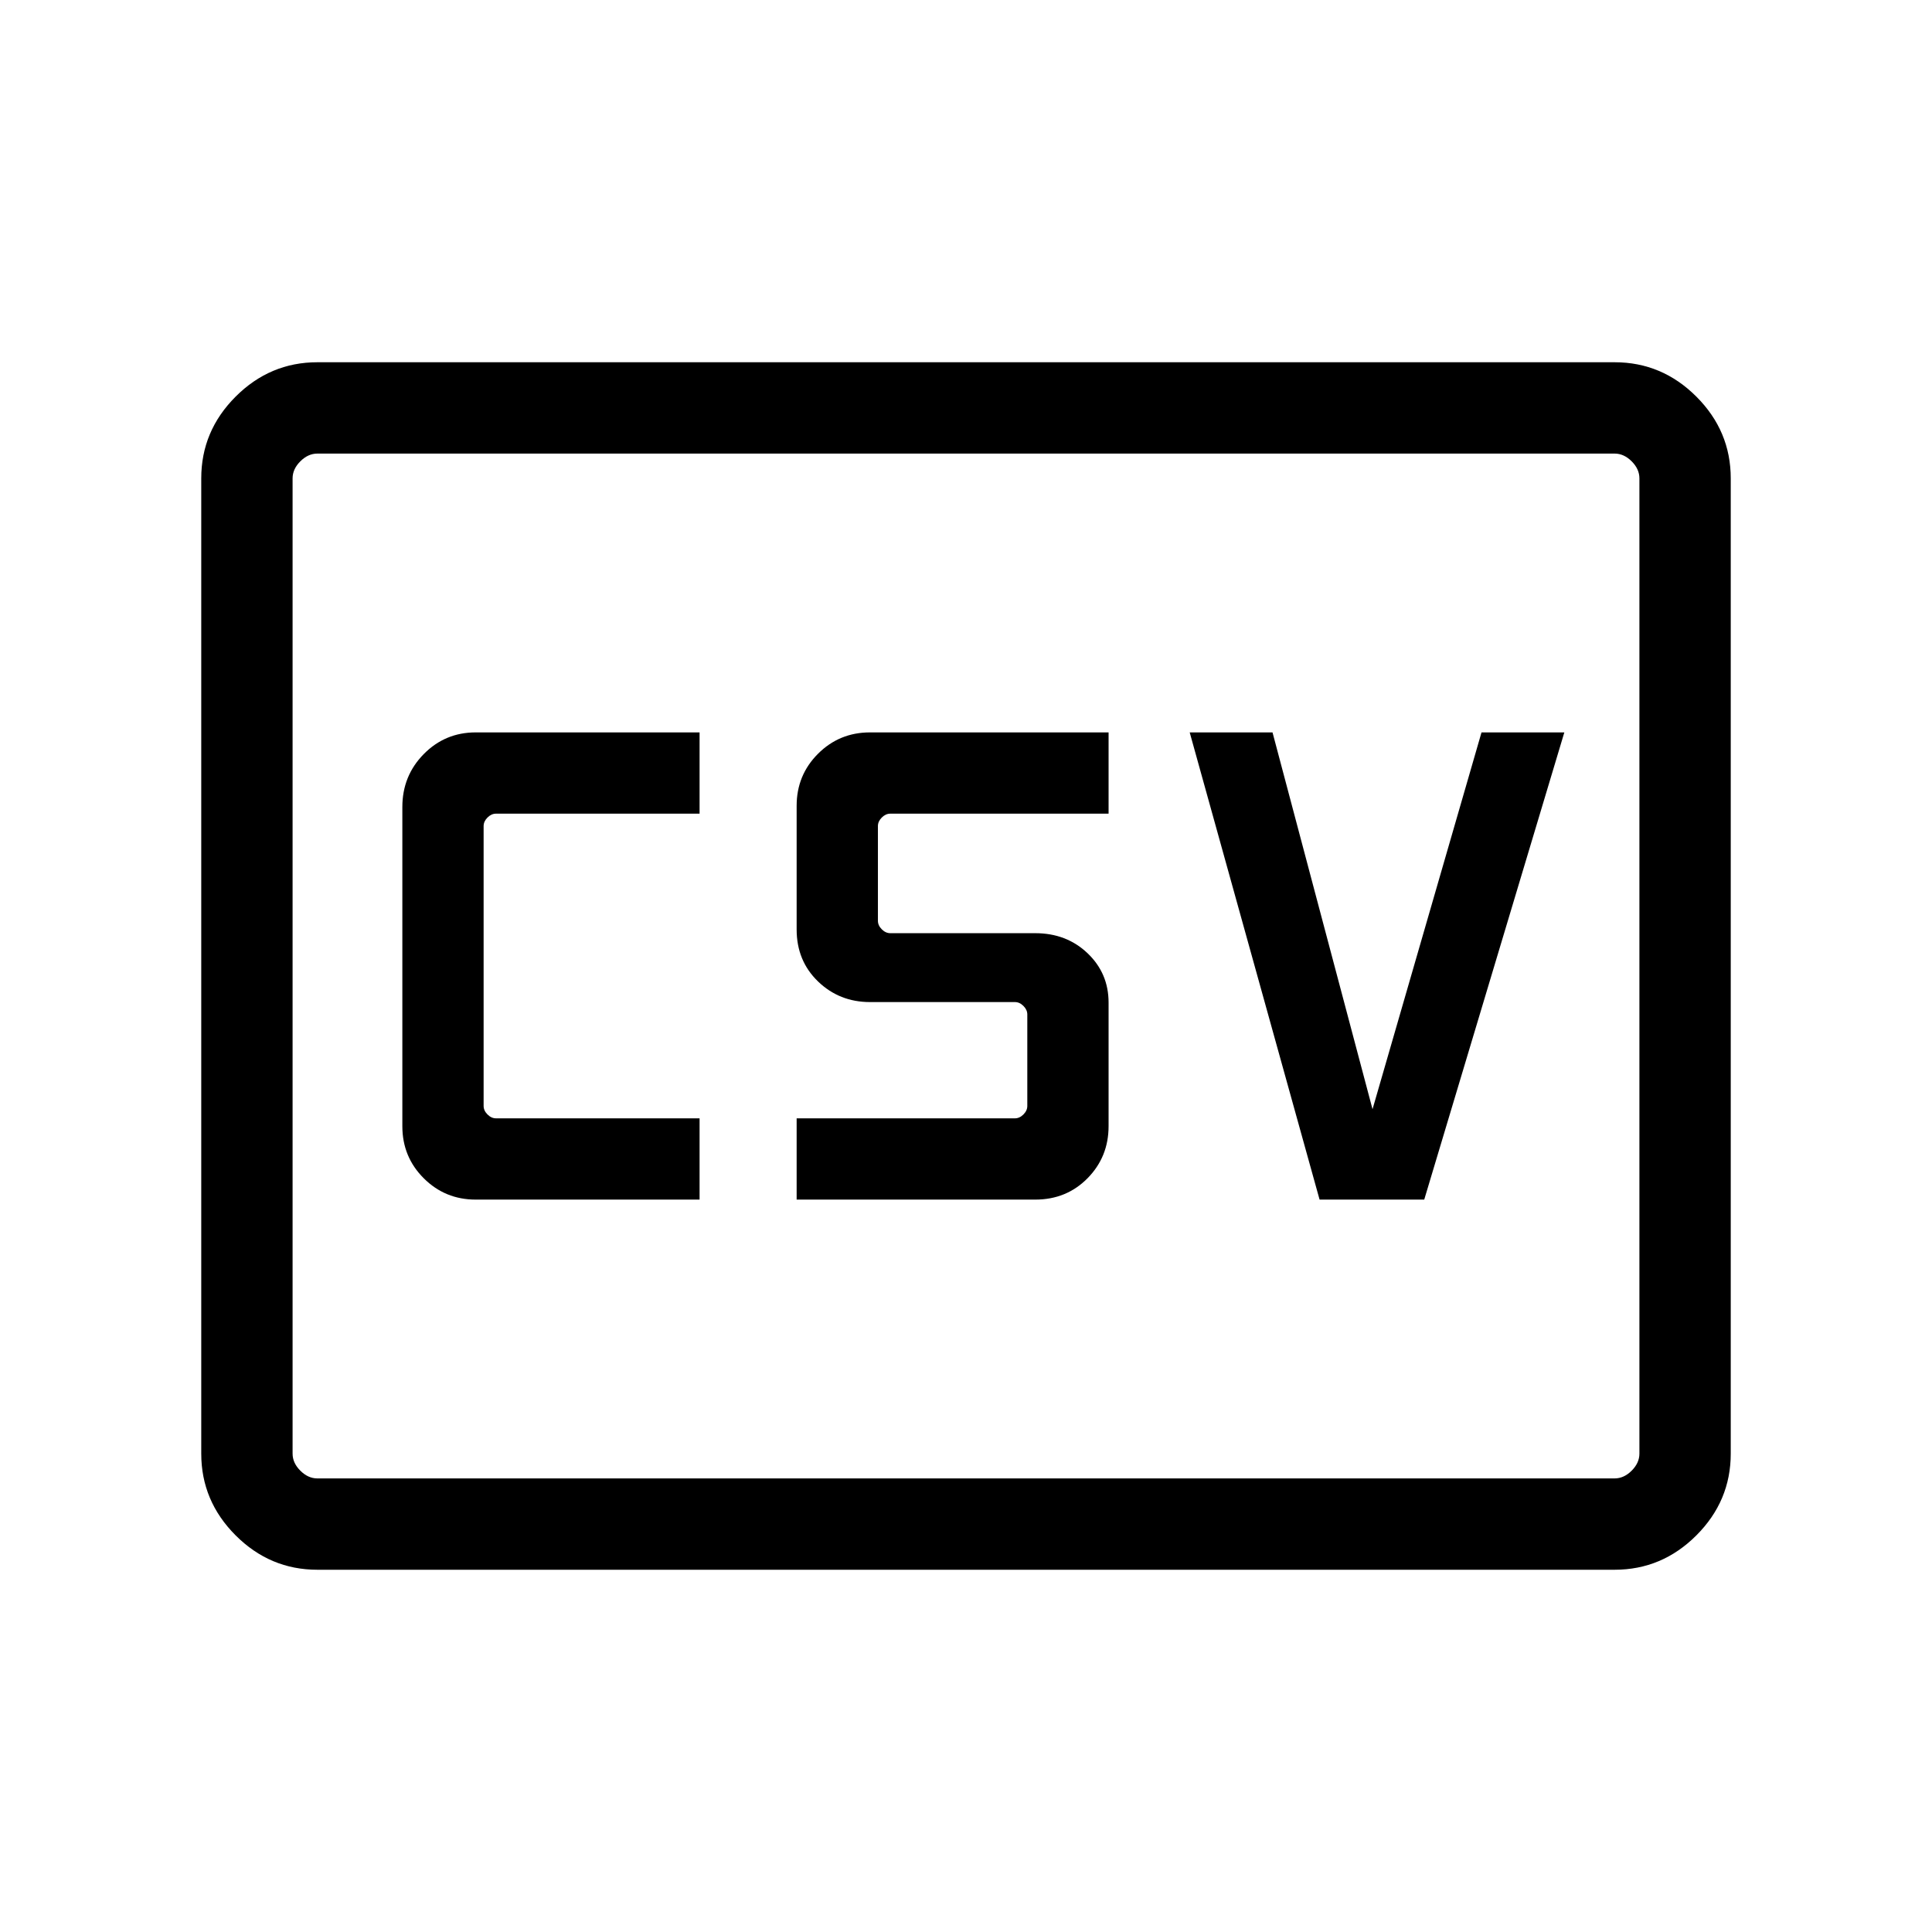 <svg xmlns="http://www.w3.org/2000/svg" width="48" height="48" viewBox="0 -960 960 960"><path d="M236.386-363.924h111.229v-40.383H246.462q-2.308 0-4.231-1.924-1.923-1.923-1.923-4.231v-139.076q0-2.308 1.923-4.231 1.923-1.924 4.231-1.924h101.153v-40.383H236.386q-15.227 0-25.845 10.794-10.617 10.794-10.617 26.283v158.614q0 15.227 10.617 25.844 10.618 10.617 25.845 10.617Zm159.461 0h118.537q15.564 0 26.013-10.617 10.449-10.617 10.449-25.844v-61.461q0-14.538-10.449-24.5-10.449-9.961-26.013-9.961h-71.999q-2.308 0-4.231-1.924-1.923-1.923-1.923-4.231v-47.076q0-2.308 1.923-4.231 1.923-1.924 4.231-1.924h108.461v-40.383H432.309q-15.227 0-25.845 10.617-10.617 10.617-10.617 25.844v61.461q0 15.573 10.617 25.825 10.618 10.252 25.845 10.252h71.998q2.308 0 4.232 1.923 1.923 1.923 1.923 4.231v45.461q0 2.308-1.923 4.231-1.924 1.924-4.232 1.924h-108.46v40.383Zm259.845 0h52l69.615-232.152h-41.153L682-408.845l-49.693-187.231h-41.153l64.538 232.152ZM157.694-180.001q-23.529 0-40.611-17.082-17.082-17.082-17.082-40.611v-484.612q0-23.529 17.082-40.611 17.082-17.082 40.611-17.082h644.612q23.529 0 40.611 17.082 17.082 17.082 17.082 40.611v484.612q0 23.529-17.082 40.611-17.082 17.082-40.611 17.082H157.694Zm0-45.384h644.612q4.616 0 8.463-3.846 3.846-3.847 3.846-8.463v-484.612q0-4.616-3.846-8.463-3.847-3.846-8.463-3.846H157.694q-4.616 0-8.463 3.846-3.846 3.847-3.846 8.463v484.612q0 4.616 3.846 8.463 3.847 3.846 8.463 3.846Zm-12.309 0v-509.23 509.23Z"/></svg>